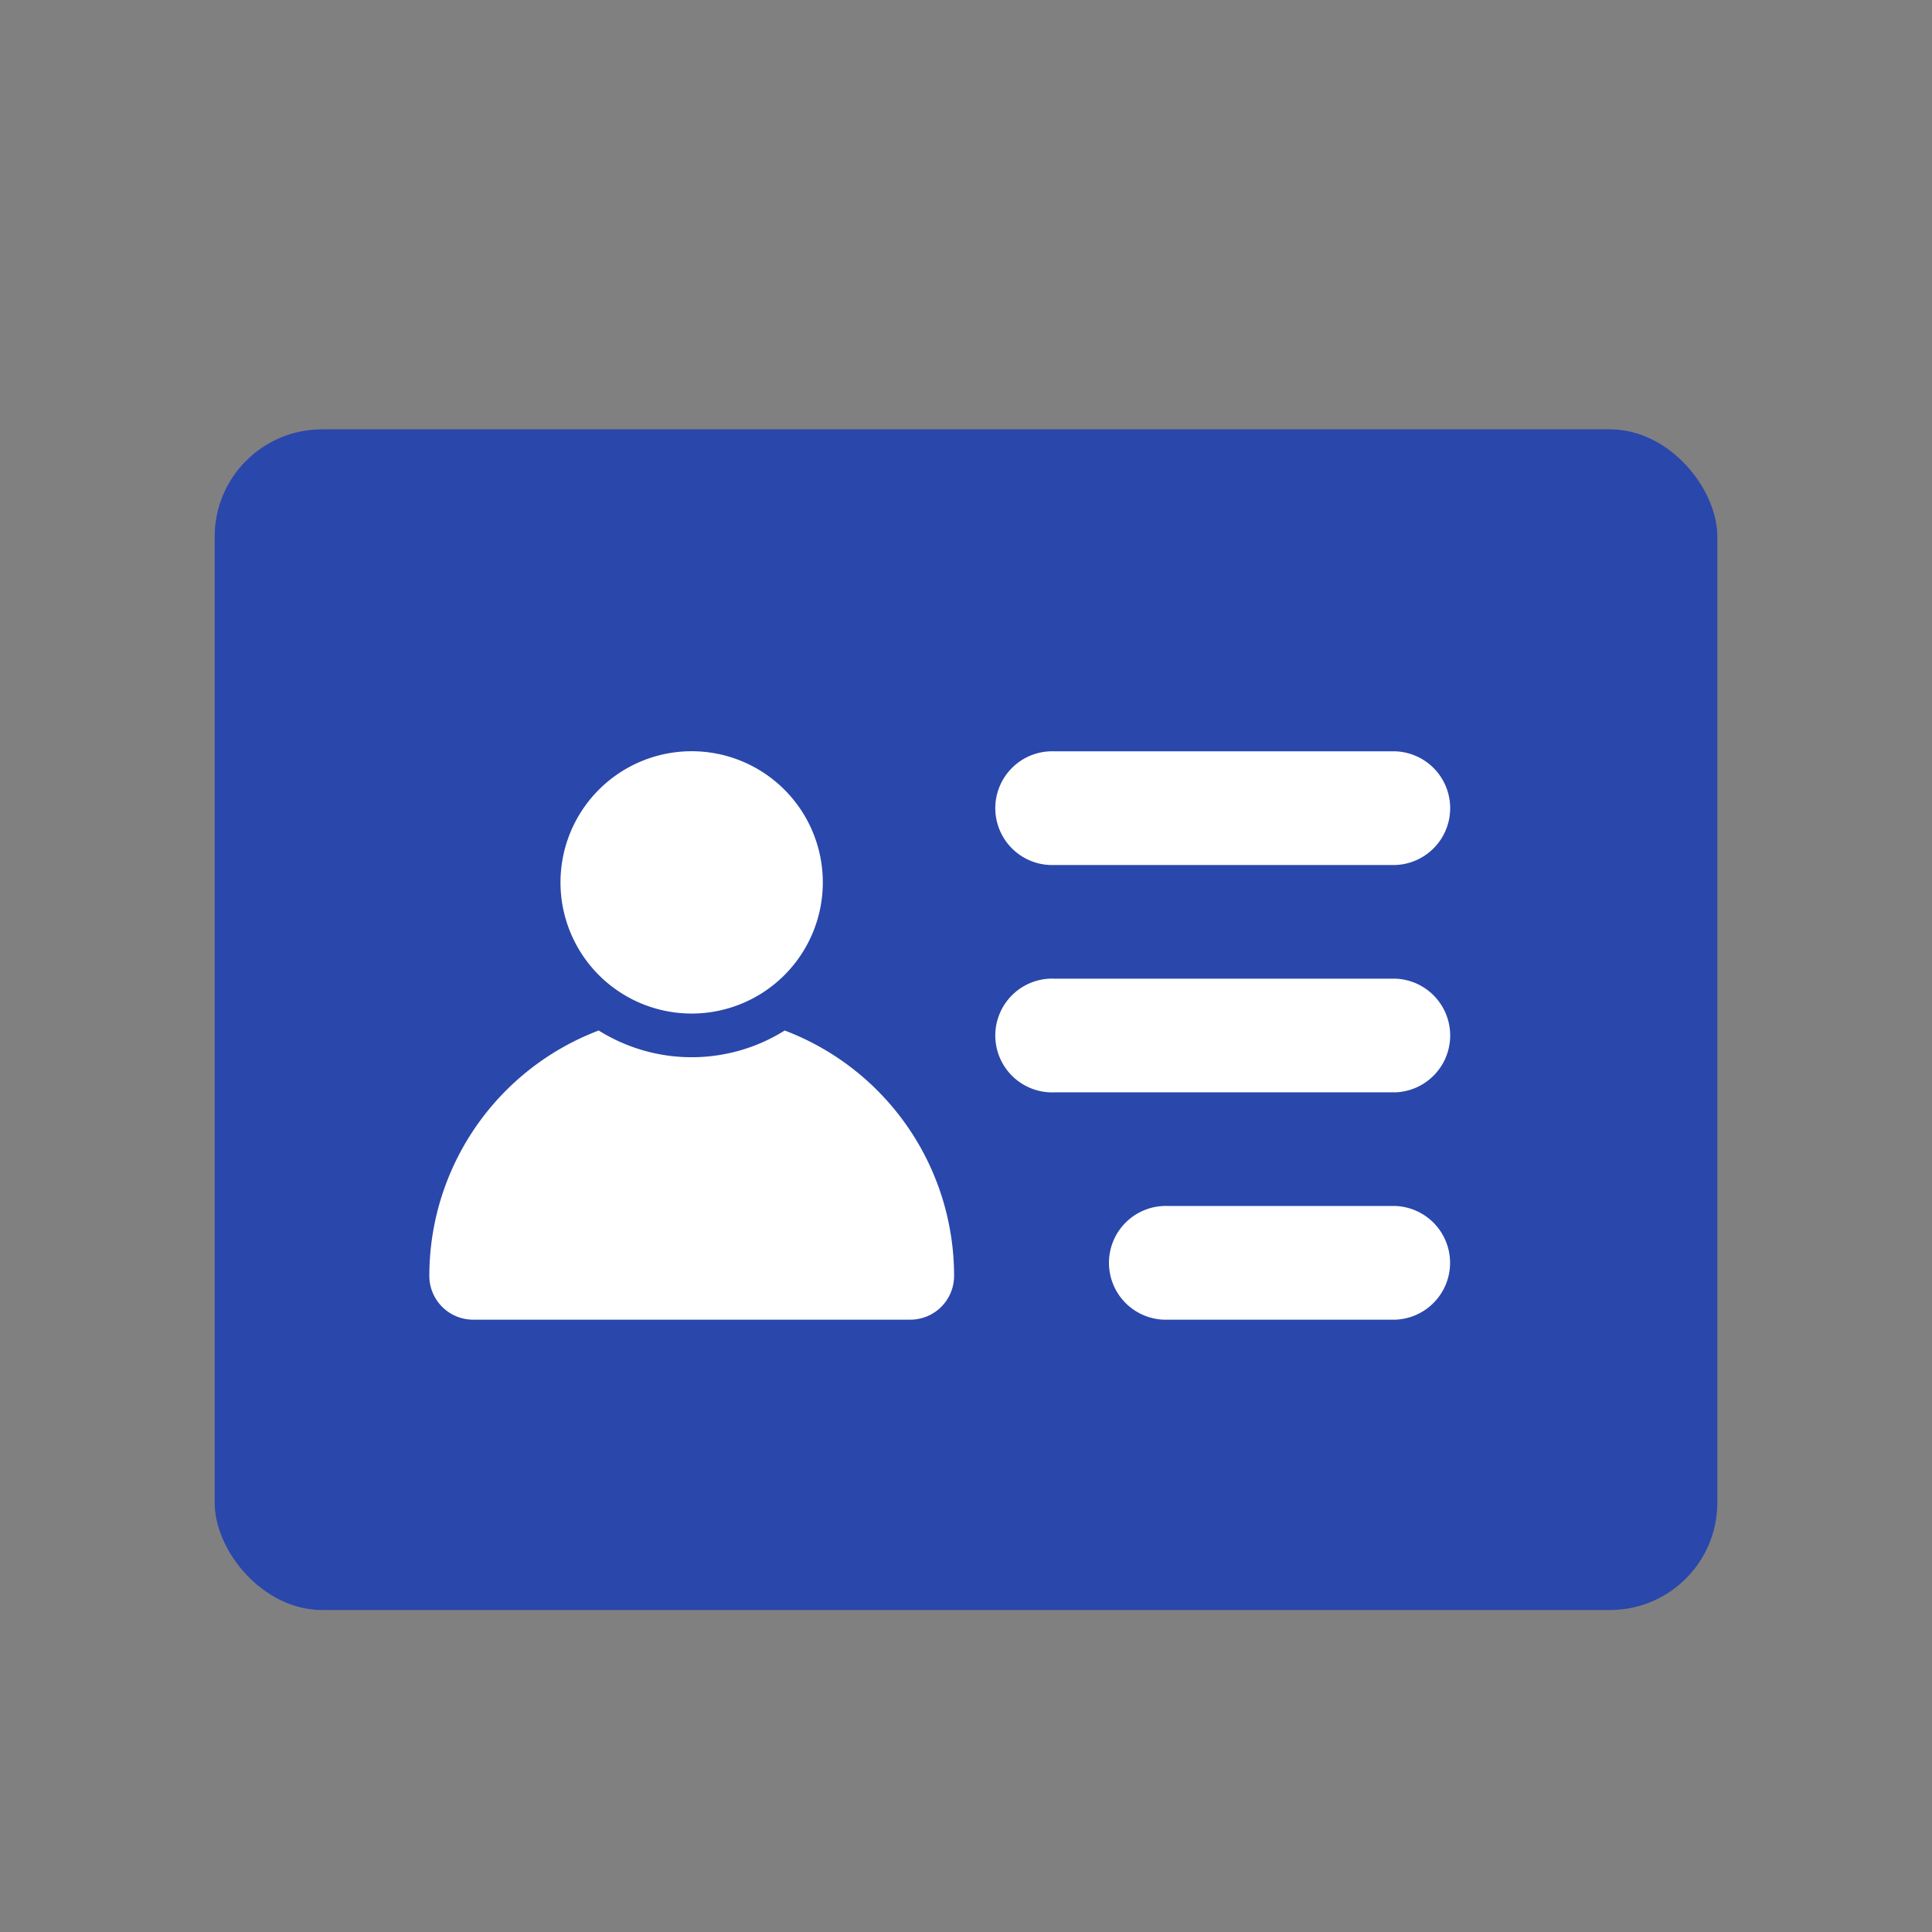 <svg xmlns="http://www.w3.org/2000/svg" width="18" height="18" viewBox="0 0 18 18"><rect x="0" y="0" width="18" height="18" fill="#808080" stroke="none"/><defs><style>.a,.c{fill:#fff;}.a{opacity:0;}.b{fill:#2a47ab;}</style></defs><g transform="translate(-1772 -88)"><rect class="a" width="18" height="18" transform="translate(1772 88)"/><rect class="b" width="14" height="11" rx="1" transform="translate(1774 92)"/><path class="c" d="M80.558,75.791a.53.53,0,1,0,0,1.059h3.178a.53.53,0,0,0,0-1.059Zm0,2.118a.53.53,0,1,0,0,1.059h3.178a.53.53,0,0,0,0-1.059Zm1.059,2.118a.53.53,0,1,0,0,1.059h2.118a.53.53,0,0,0,0-1.059Zm-4.441-1.793a1.222,1.222,0,1,0-1.222-1.222,1.222,1.222,0,0,0,1.222,1.222Zm.867.158a1.633,1.633,0,0,1-1.733,0,2.445,2.445,0,0,0-1.578,2.286.408.408,0,0,0,.408.408h4.074a.408.408,0,0,0,.407-.408,2.445,2.445,0,0,0-1.578-2.286Z" transform="translate(1701.268 19.209)"/></g></svg>